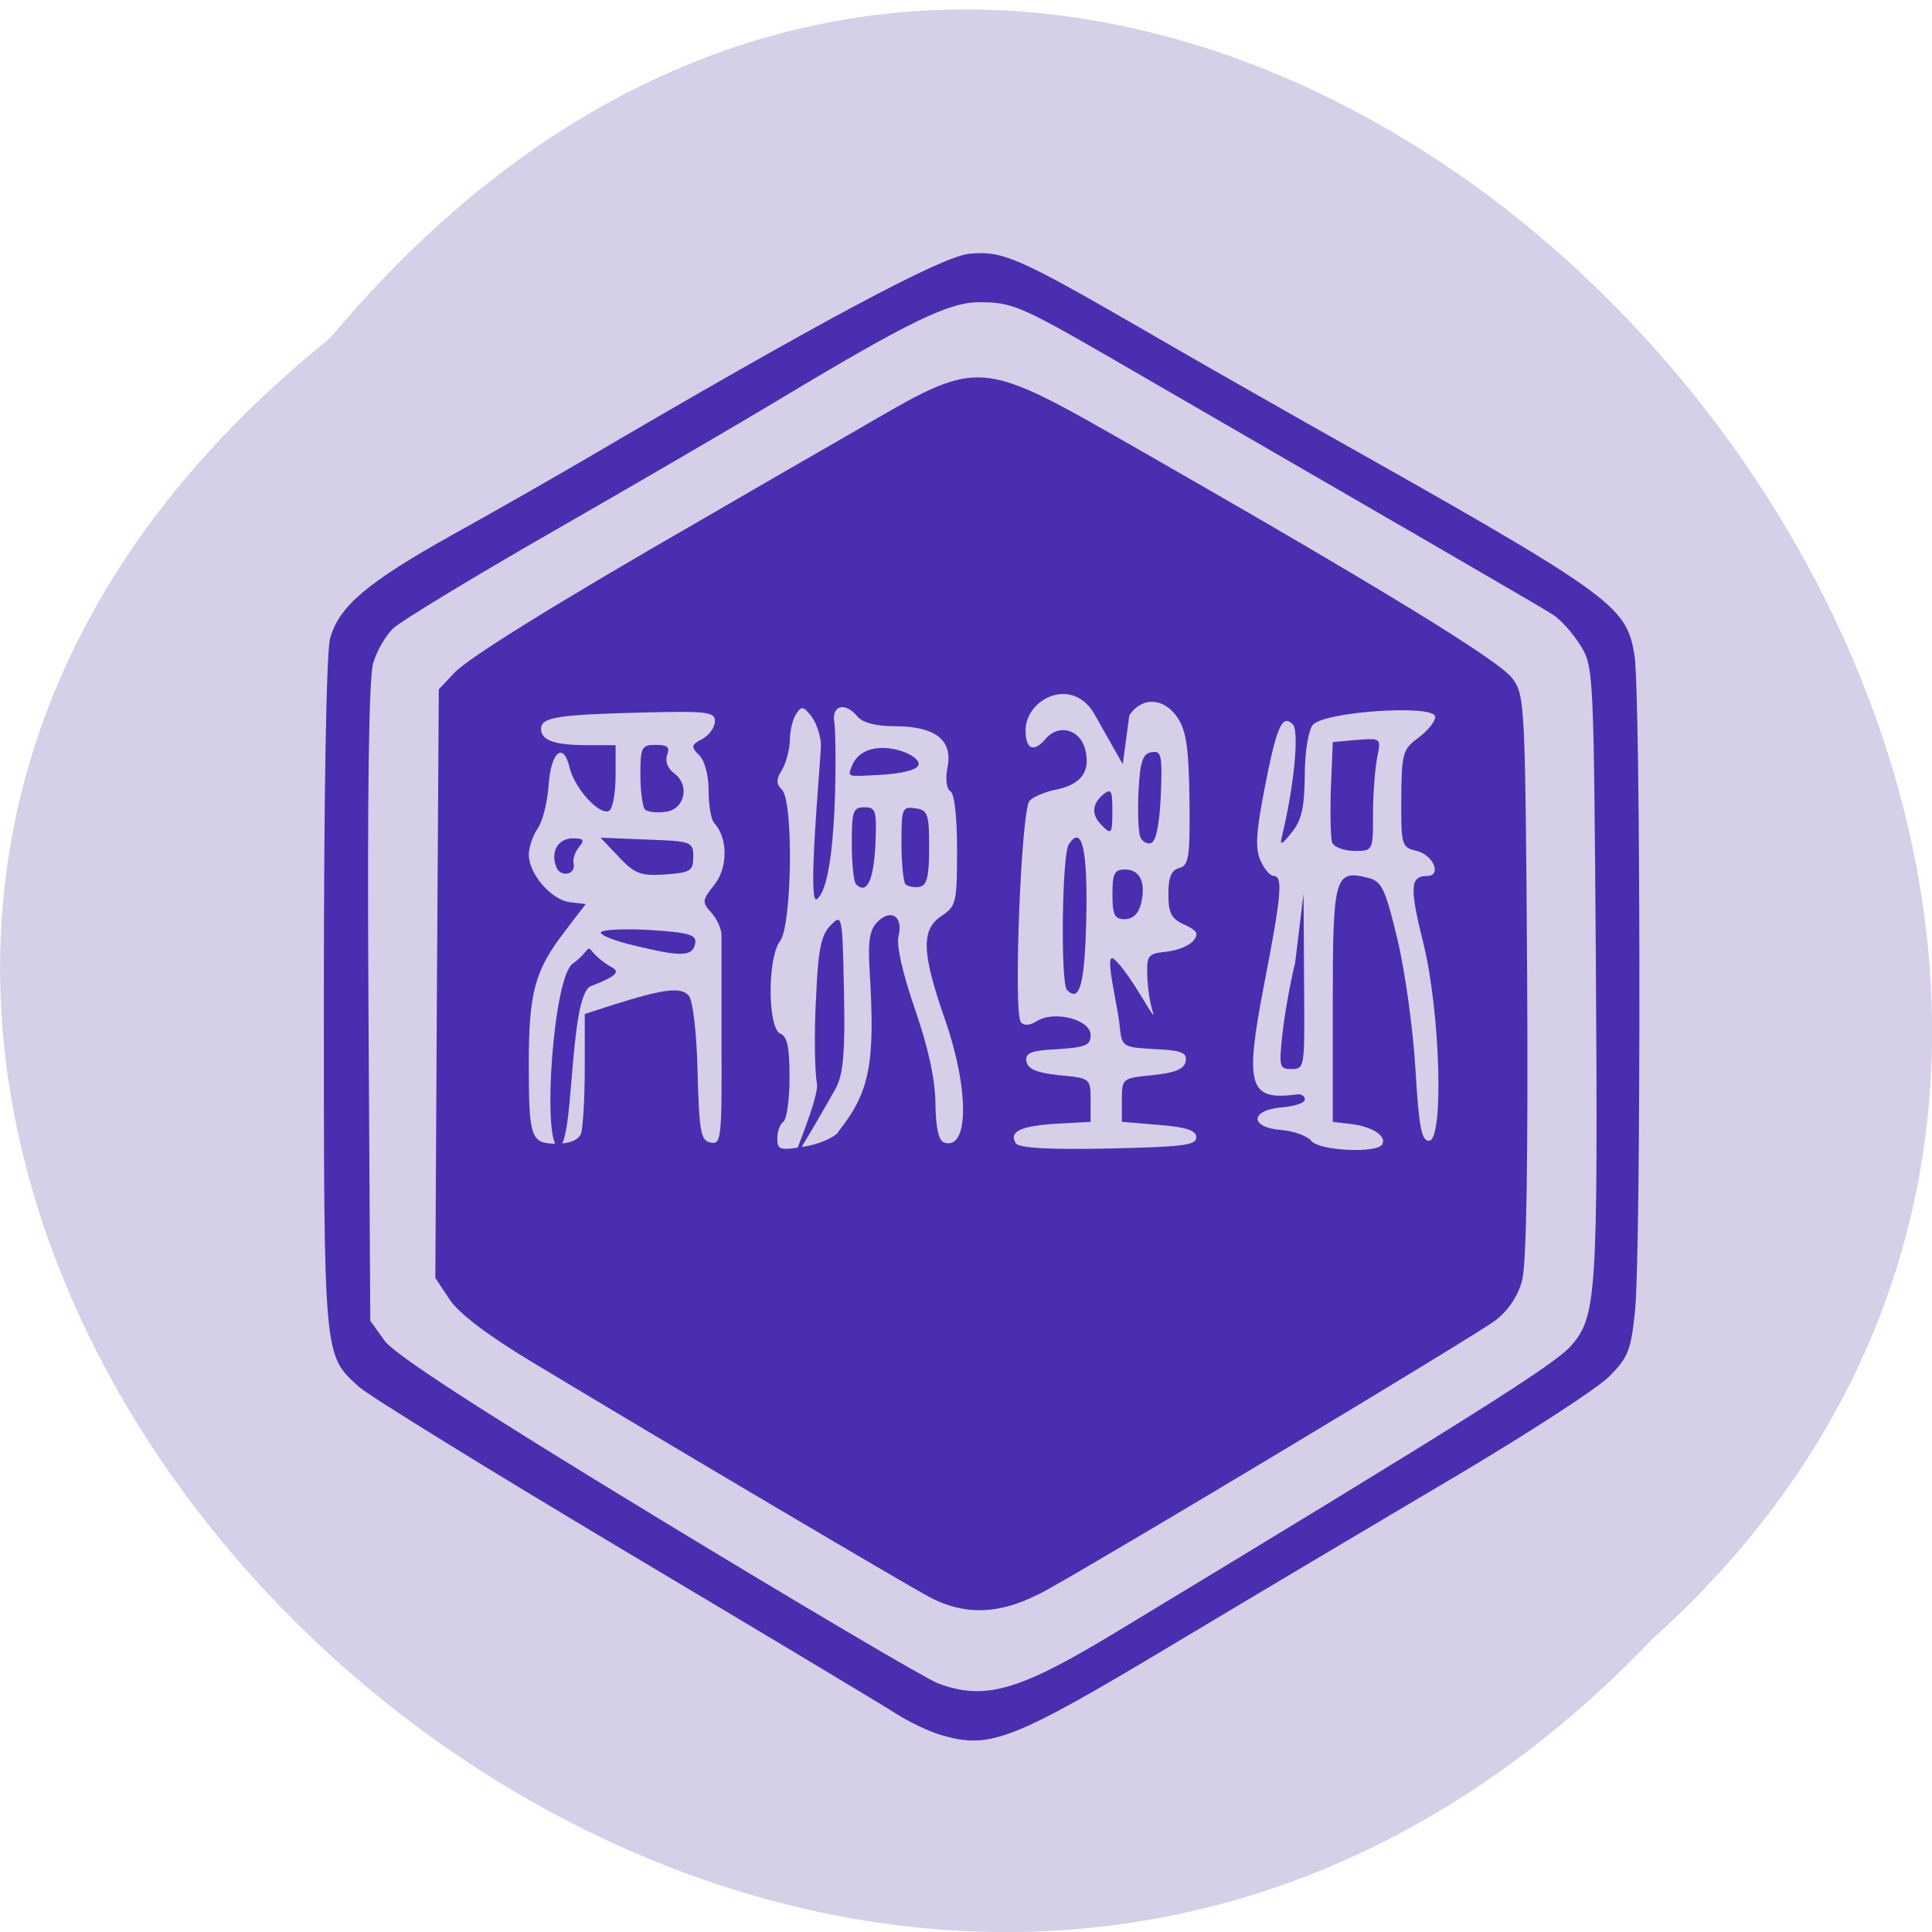 <svg xmlns="http://www.w3.org/2000/svg" viewBox="0 0 24 24"><path d="m 4.098 4.203 c -12.18 9.781 5.648 27.438 16.426 16.16 c 10.797 -9.711 -6.06 -28.551 -16.426 -16.16" fill="#d5cfe8"/><path d="m 11.672 21.547 c -0.141 -0.043 -0.387 -0.16 -0.539 -0.258 c -0.156 -0.102 -1.672 -1.01 -3.367 -2.02 c -1.695 -1.012 -3.184 -1.93 -3.309 -2.043 c -0.438 -0.398 -0.434 -0.336 -0.434 -4.859 c 0 -2.492 0.031 -4.273 0.078 -4.438 c 0.109 -0.395 0.457 -0.691 1.504 -1.277 c 0.508 -0.281 1.238 -0.699 1.621 -0.922 c 2.941 -1.727 4.469 -2.543 4.816 -2.578 c 0.414 -0.039 0.602 0.043 2.164 0.945 c 0.531 0.309 1.449 0.832 2.043 1.168 c 3.797 2.137 3.953 2.246 4.055 2.875 c 0.078 0.469 0.082 7.371 0.008 8.133 c -0.051 0.504 -0.086 0.59 -0.324 0.828 c -0.148 0.148 -0.996 0.699 -1.887 1.227 c -0.891 0.527 -2.477 1.469 -3.52 2.094 c -2.027 1.215 -2.289 1.313 -2.91 1.125 m 2.137 -1.238 c 4.438 -2.684 5.5 -3.355 5.707 -3.59 c 0.32 -0.367 0.336 -0.613 0.309 -4.84 c -0.027 -3.547 -0.027 -3.602 -0.195 -3.867 c -0.094 -0.152 -0.25 -0.324 -0.348 -0.383 c -0.152 -0.098 -2.156 -1.258 -5.422 -3.148 c -1.176 -0.68 -1.285 -0.727 -1.695 -0.727 c -0.375 0 -0.875 0.242 -2.461 1.195 c -0.52 0.313 -1.777 1.047 -2.793 1.629 c -1.016 0.582 -1.922 1.133 -2.02 1.223 c -0.098 0.09 -0.211 0.285 -0.254 0.438 c -0.055 0.18 -0.074 1.656 -0.059 4.223 l 0.023 3.945 l 0.176 0.246 c 0.117 0.168 1.176 0.855 3.387 2.199 c 1.766 1.074 3.336 2 3.488 2.059 c 0.574 0.215 0.996 0.098 2.156 -0.602 m -2.266 -0.473 c -0.309 -0.164 -3.348 -1.961 -4.934 -2.918 c -0.547 -0.328 -0.91 -0.605 -1.023 -0.777 l -0.176 -0.266 l 0.02 -3.656 l 0.023 -3.656 l 0.191 -0.203 c 0.18 -0.191 1.27 -0.867 3.125 -1.934 c 0.422 -0.246 1.254 -0.727 1.852 -1.07 c 1.598 -0.926 1.488 -0.934 3.586 0.262 c 2.934 1.68 4.418 2.586 4.582 2.809 c 0.156 0.207 0.16 0.309 0.184 3.695 c 0.012 2.277 -0.008 3.582 -0.063 3.785 c -0.051 0.191 -0.172 0.375 -0.332 0.496 c -0.254 0.191 -4.676 2.848 -5.566 3.344 c -0.555 0.309 -1 0.336 -1.469 0.09 m -1.129 -5.777 c 0.395 -0.496 0.461 -0.844 0.391 -2 c -0.023 -0.371 0 -0.512 0.098 -0.609 c 0.168 -0.168 0.32 -0.066 0.262 0.172 c -0.031 0.117 0.047 0.457 0.199 0.902 c 0.164 0.469 0.254 0.871 0.258 1.172 c 0.004 0.309 0.039 0.473 0.109 0.496 c 0.309 0.102 0.313 -0.66 0.008 -1.535 c -0.289 -0.828 -0.297 -1.113 -0.039 -1.281 c 0.18 -0.121 0.191 -0.168 0.191 -0.813 c 0 -0.41 -0.031 -0.703 -0.082 -0.734 c -0.051 -0.031 -0.066 -0.156 -0.035 -0.309 c 0.063 -0.332 -0.16 -0.5 -0.66 -0.5 c -0.227 0 -0.395 -0.043 -0.457 -0.117 c -0.156 -0.191 -0.332 -0.145 -0.289 0.078 c 0.02 0.105 0.055 1.988 -0.219 2.188 c -0.125 0.094 0.051 -1.738 0.051 -1.922 c -0.004 -0.105 -0.055 -0.266 -0.117 -0.348 c -0.102 -0.129 -0.125 -0.133 -0.191 -0.031 c -0.043 0.063 -0.078 0.211 -0.078 0.328 c -0.004 0.117 -0.047 0.281 -0.098 0.367 c -0.074 0.117 -0.074 0.172 0 0.246 c 0.145 0.145 0.125 1.68 -0.023 1.879 c -0.16 0.207 -0.156 1.09 0.004 1.152 c 0.086 0.035 0.113 0.172 0.113 0.547 c 0 0.273 -0.035 0.52 -0.078 0.547 c -0.039 0.027 -0.074 0.121 -0.074 0.207 c 0 0.141 0.031 0.152 0.328 0.102 c 0.18 -0.027 0.371 -0.109 0.43 -0.18 m -0.266 -0.602 c -0.027 -0.152 -0.035 -0.625 -0.012 -1.047 c 0.027 -0.625 0.063 -0.801 0.184 -0.922 c 0.141 -0.145 0.145 -0.129 0.164 0.824 c 0.016 0.746 -0.008 1.02 -0.098 1.195 c -0.066 0.125 -0.504 0.879 -0.523 0.879 c -0.016 0 0.316 -0.773 0.285 -0.93 m 0.484 -2.48 c -0.027 -0.027 -0.051 -0.254 -0.051 -0.504 c 0 -0.402 0.016 -0.449 0.156 -0.449 c 0.145 0 0.156 0.039 0.137 0.477 c -0.023 0.438 -0.109 0.613 -0.242 0.477 m 0.617 0.004 c -0.027 -0.031 -0.051 -0.262 -0.051 -0.512 c 0 -0.43 0.008 -0.457 0.172 -0.434 c 0.156 0.023 0.172 0.066 0.172 0.488 c 0 0.359 -0.027 0.469 -0.117 0.488 c -0.066 0.012 -0.145 -0.004 -0.176 -0.031 m -0.672 -1.457 c 0.156 -0.43 0.883 -0.172 0.832 -0.023 c -0.02 0.059 -0.207 0.105 -0.48 0.121 c -0.402 0.02 -0.398 0.031 -0.352 -0.098 m 4.285 4.602 c 0 -0.086 -0.121 -0.129 -0.465 -0.156 l -0.461 -0.039 v -0.27 c 0 -0.27 0.004 -0.273 0.383 -0.309 c 0.281 -0.031 0.391 -0.074 0.41 -0.172 c 0.02 -0.105 -0.047 -0.137 -0.383 -0.152 c -0.406 -0.023 -0.41 -0.027 -0.438 -0.293 c -0.023 -0.262 -0.207 -0.949 -0.063 -0.82 c 0.215 0.195 0.543 0.855 0.473 0.645 c -0.031 -0.098 -0.063 -0.297 -0.066 -0.445 c -0.008 -0.25 0.008 -0.273 0.234 -0.297 c 0.137 -0.012 0.285 -0.074 0.336 -0.133 c 0.074 -0.09 0.051 -0.129 -0.109 -0.203 c -0.164 -0.074 -0.199 -0.145 -0.199 -0.379 c 0 -0.207 0.035 -0.297 0.133 -0.324 c 0.121 -0.031 0.137 -0.133 0.129 -0.848 c -0.008 -0.629 -0.039 -0.855 -0.145 -1.016 c -0.168 -0.254 -0.441 -0.27 -0.602 -0.035 l -0.082 0.609 l -0.344 -0.609 c -0.277 -0.5 -0.863 -0.203 -0.863 0.188 c 0 0.238 0.102 0.281 0.25 0.105 c 0.164 -0.191 0.43 -0.117 0.492 0.137 c 0.066 0.266 -0.051 0.43 -0.352 0.492 c -0.141 0.027 -0.293 0.09 -0.34 0.141 c -0.105 0.102 -0.203 2.629 -0.109 2.75 c 0.039 0.047 0.109 0.043 0.199 -0.012 c 0.215 -0.137 0.668 -0.02 0.668 0.172 c 0 0.129 -0.063 0.152 -0.41 0.176 c -0.336 0.016 -0.406 0.047 -0.387 0.152 c 0.02 0.098 0.129 0.141 0.41 0.172 c 0.383 0.035 0.387 0.039 0.387 0.309 v 0.27 l -0.426 0.023 c -0.441 0.027 -0.594 0.098 -0.504 0.242 c 0.035 0.059 0.406 0.082 1.148 0.066 c 0.91 -0.02 1.094 -0.039 1.094 -0.137 m -1.605 -1.832 c -0.082 -0.078 -0.063 -1.672 0.02 -1.805 c 0.164 -0.262 0.238 0.055 0.219 0.926 c -0.02 0.813 -0.082 1.039 -0.238 0.879 m 0.563 -1.188 c 0 -0.258 0.023 -0.309 0.156 -0.309 c 0.188 0 0.262 0.16 0.199 0.426 c -0.031 0.125 -0.105 0.191 -0.203 0.191 c -0.125 0 -0.152 -0.051 -0.152 -0.309 m 0.344 -0.719 c -0.023 -0.059 -0.031 -0.316 -0.02 -0.566 c 0.02 -0.363 0.051 -0.461 0.16 -0.48 c 0.125 -0.023 0.137 0.031 0.117 0.535 c -0.016 0.363 -0.059 0.57 -0.121 0.594 c -0.051 0.016 -0.113 -0.02 -0.137 -0.082 m -0.484 -0.148 c -0.121 -0.125 -0.113 -0.254 0.023 -0.371 c 0.102 -0.082 0.117 -0.055 0.117 0.184 c 0 0.313 -0.008 0.32 -0.141 0.188 m 3.492 3.973 c 0.063 -0.102 -0.121 -0.223 -0.383 -0.254 l -0.23 -0.027 v -1.461 c 0 -1.594 0.023 -1.676 0.441 -1.57 c 0.168 0.043 0.211 0.133 0.363 0.766 c 0.094 0.395 0.195 1.121 0.223 1.609 c 0.043 0.715 0.074 0.891 0.168 0.891 c 0.188 0 0.141 -1.602 -0.07 -2.457 c -0.172 -0.688 -0.164 -0.832 0.043 -0.832 c 0.191 0 0.086 -0.262 -0.129 -0.313 c -0.184 -0.043 -0.191 -0.07 -0.188 -0.652 c 0.004 -0.563 0.02 -0.613 0.215 -0.754 c 0.113 -0.086 0.207 -0.199 0.207 -0.258 c 0 -0.16 -1.391 -0.066 -1.523 0.102 c -0.055 0.07 -0.098 0.344 -0.098 0.629 c -0.004 0.395 -0.039 0.551 -0.16 0.703 c -0.133 0.164 -0.152 0.172 -0.121 0.039 c 0.148 -0.605 0.215 -1.301 0.133 -1.379 c -0.133 -0.137 -0.203 0.027 -0.355 0.816 c -0.102 0.527 -0.113 0.73 -0.047 0.875 c 0.047 0.105 0.121 0.191 0.164 0.191 c 0.117 0 0.098 0.234 -0.121 1.359 c -0.242 1.258 -0.188 1.434 0.41 1.355 c 0.055 -0.008 0.098 0.02 0.098 0.063 c 0 0.043 -0.129 0.086 -0.289 0.098 c -0.395 0.035 -0.398 0.25 -0.004 0.281 c 0.156 0.012 0.324 0.074 0.375 0.137 c 0.102 0.121 0.805 0.156 0.879 0.043 m -1.238 -1.383 c 0.027 -0.246 0.098 -0.637 0.156 -0.871 l 0.105 -0.859 l 0.008 1.305 c 0.004 0.84 0.004 0.871 -0.156 0.871 c -0.152 0 -0.16 -0.027 -0.113 -0.445 m 0.617 -2.367 c -0.02 -0.059 -0.027 -0.363 -0.016 -0.68 l 0.023 -0.57 l 0.301 -0.027 c 0.301 -0.023 0.301 -0.023 0.25 0.223 c -0.027 0.137 -0.051 0.453 -0.051 0.703 c 0 0.453 0 0.453 -0.23 0.453 c -0.129 0 -0.254 -0.047 -0.277 -0.102 m -9.332 3.617 c 0.023 -0.066 0.047 -0.43 0.047 -0.805 v -0.684 l 0.363 -0.117 c 0.617 -0.195 0.836 -0.223 0.93 -0.109 c 0.051 0.059 0.098 0.473 0.109 0.953 c 0.02 0.742 0.039 0.848 0.164 0.871 c 0.129 0.023 0.137 -0.059 0.133 -1.199 c 0 -0.672 0 -1.289 0 -1.367 c 0.004 -0.082 -0.055 -0.211 -0.125 -0.289 c -0.121 -0.133 -0.117 -0.156 0.039 -0.352 c 0.168 -0.215 0.164 -0.582 -0.004 -0.762 c -0.039 -0.039 -0.07 -0.219 -0.07 -0.398 c 0 -0.191 -0.047 -0.379 -0.117 -0.445 c -0.105 -0.105 -0.102 -0.129 0.039 -0.203 c 0.086 -0.047 0.156 -0.145 0.156 -0.219 c 0 -0.117 -0.09 -0.129 -0.906 -0.109 c -1.055 0.027 -1.254 0.059 -1.254 0.203 c 0 0.145 0.172 0.203 0.586 0.203 h 0.34 v 0.379 c 0 0.211 -0.035 0.406 -0.078 0.434 c -0.113 0.07 -0.426 -0.266 -0.492 -0.531 c -0.078 -0.332 -0.234 -0.203 -0.262 0.219 c -0.016 0.207 -0.074 0.449 -0.137 0.535 c -0.059 0.086 -0.109 0.234 -0.109 0.324 c 0 0.238 0.277 0.559 0.508 0.59 l 0.199 0.023 l -0.266 0.348 c -0.367 0.48 -0.441 0.754 -0.441 1.629 c 0 0.934 0.023 1 0.348 1 c 0.16 0 0.27 -0.047 0.301 -0.125 m -0.293 0.16 c -0.188 -0.109 -0.051 -2.098 0.188 -2.27 c 0.211 -0.152 0.172 -0.246 0.25 -0.145 c 0.051 0.063 0.156 0.145 0.23 0.184 c 0.113 0.059 0.074 0.113 -0.25 0.238 c -0.285 0.105 -0.203 2.082 -0.418 1.992 m 0.969 -2.492 c -0.27 -0.063 -0.461 -0.141 -0.426 -0.172 c 0.035 -0.031 0.32 -0.043 0.629 -0.023 c 0.465 0.031 0.559 0.059 0.539 0.164 c -0.031 0.164 -0.16 0.172 -0.742 0.031 m -0.984 -0.98 c -0.074 -0.191 0.023 -0.355 0.207 -0.355 c 0.133 0 0.148 0.02 0.078 0.105 c -0.051 0.063 -0.082 0.152 -0.07 0.203 c 0.035 0.145 -0.164 0.184 -0.215 0.047 m 0.777 -0.125 l -0.227 -0.238 l 0.574 0.023 c 0.559 0.02 0.578 0.027 0.578 0.215 c 0 0.176 -0.035 0.195 -0.348 0.219 c -0.305 0.02 -0.379 -0.008 -0.578 -0.219 m 0.324 -0.59 c -0.027 -0.031 -0.055 -0.223 -0.055 -0.43 c 0 -0.344 0.016 -0.371 0.191 -0.371 c 0.145 0 0.18 0.027 0.141 0.125 c -0.027 0.078 0.008 0.168 0.086 0.227 c 0.203 0.148 0.133 0.453 -0.109 0.48 c -0.109 0.016 -0.223 0 -0.254 -0.031" fill="#4b2eaf"/></svg>